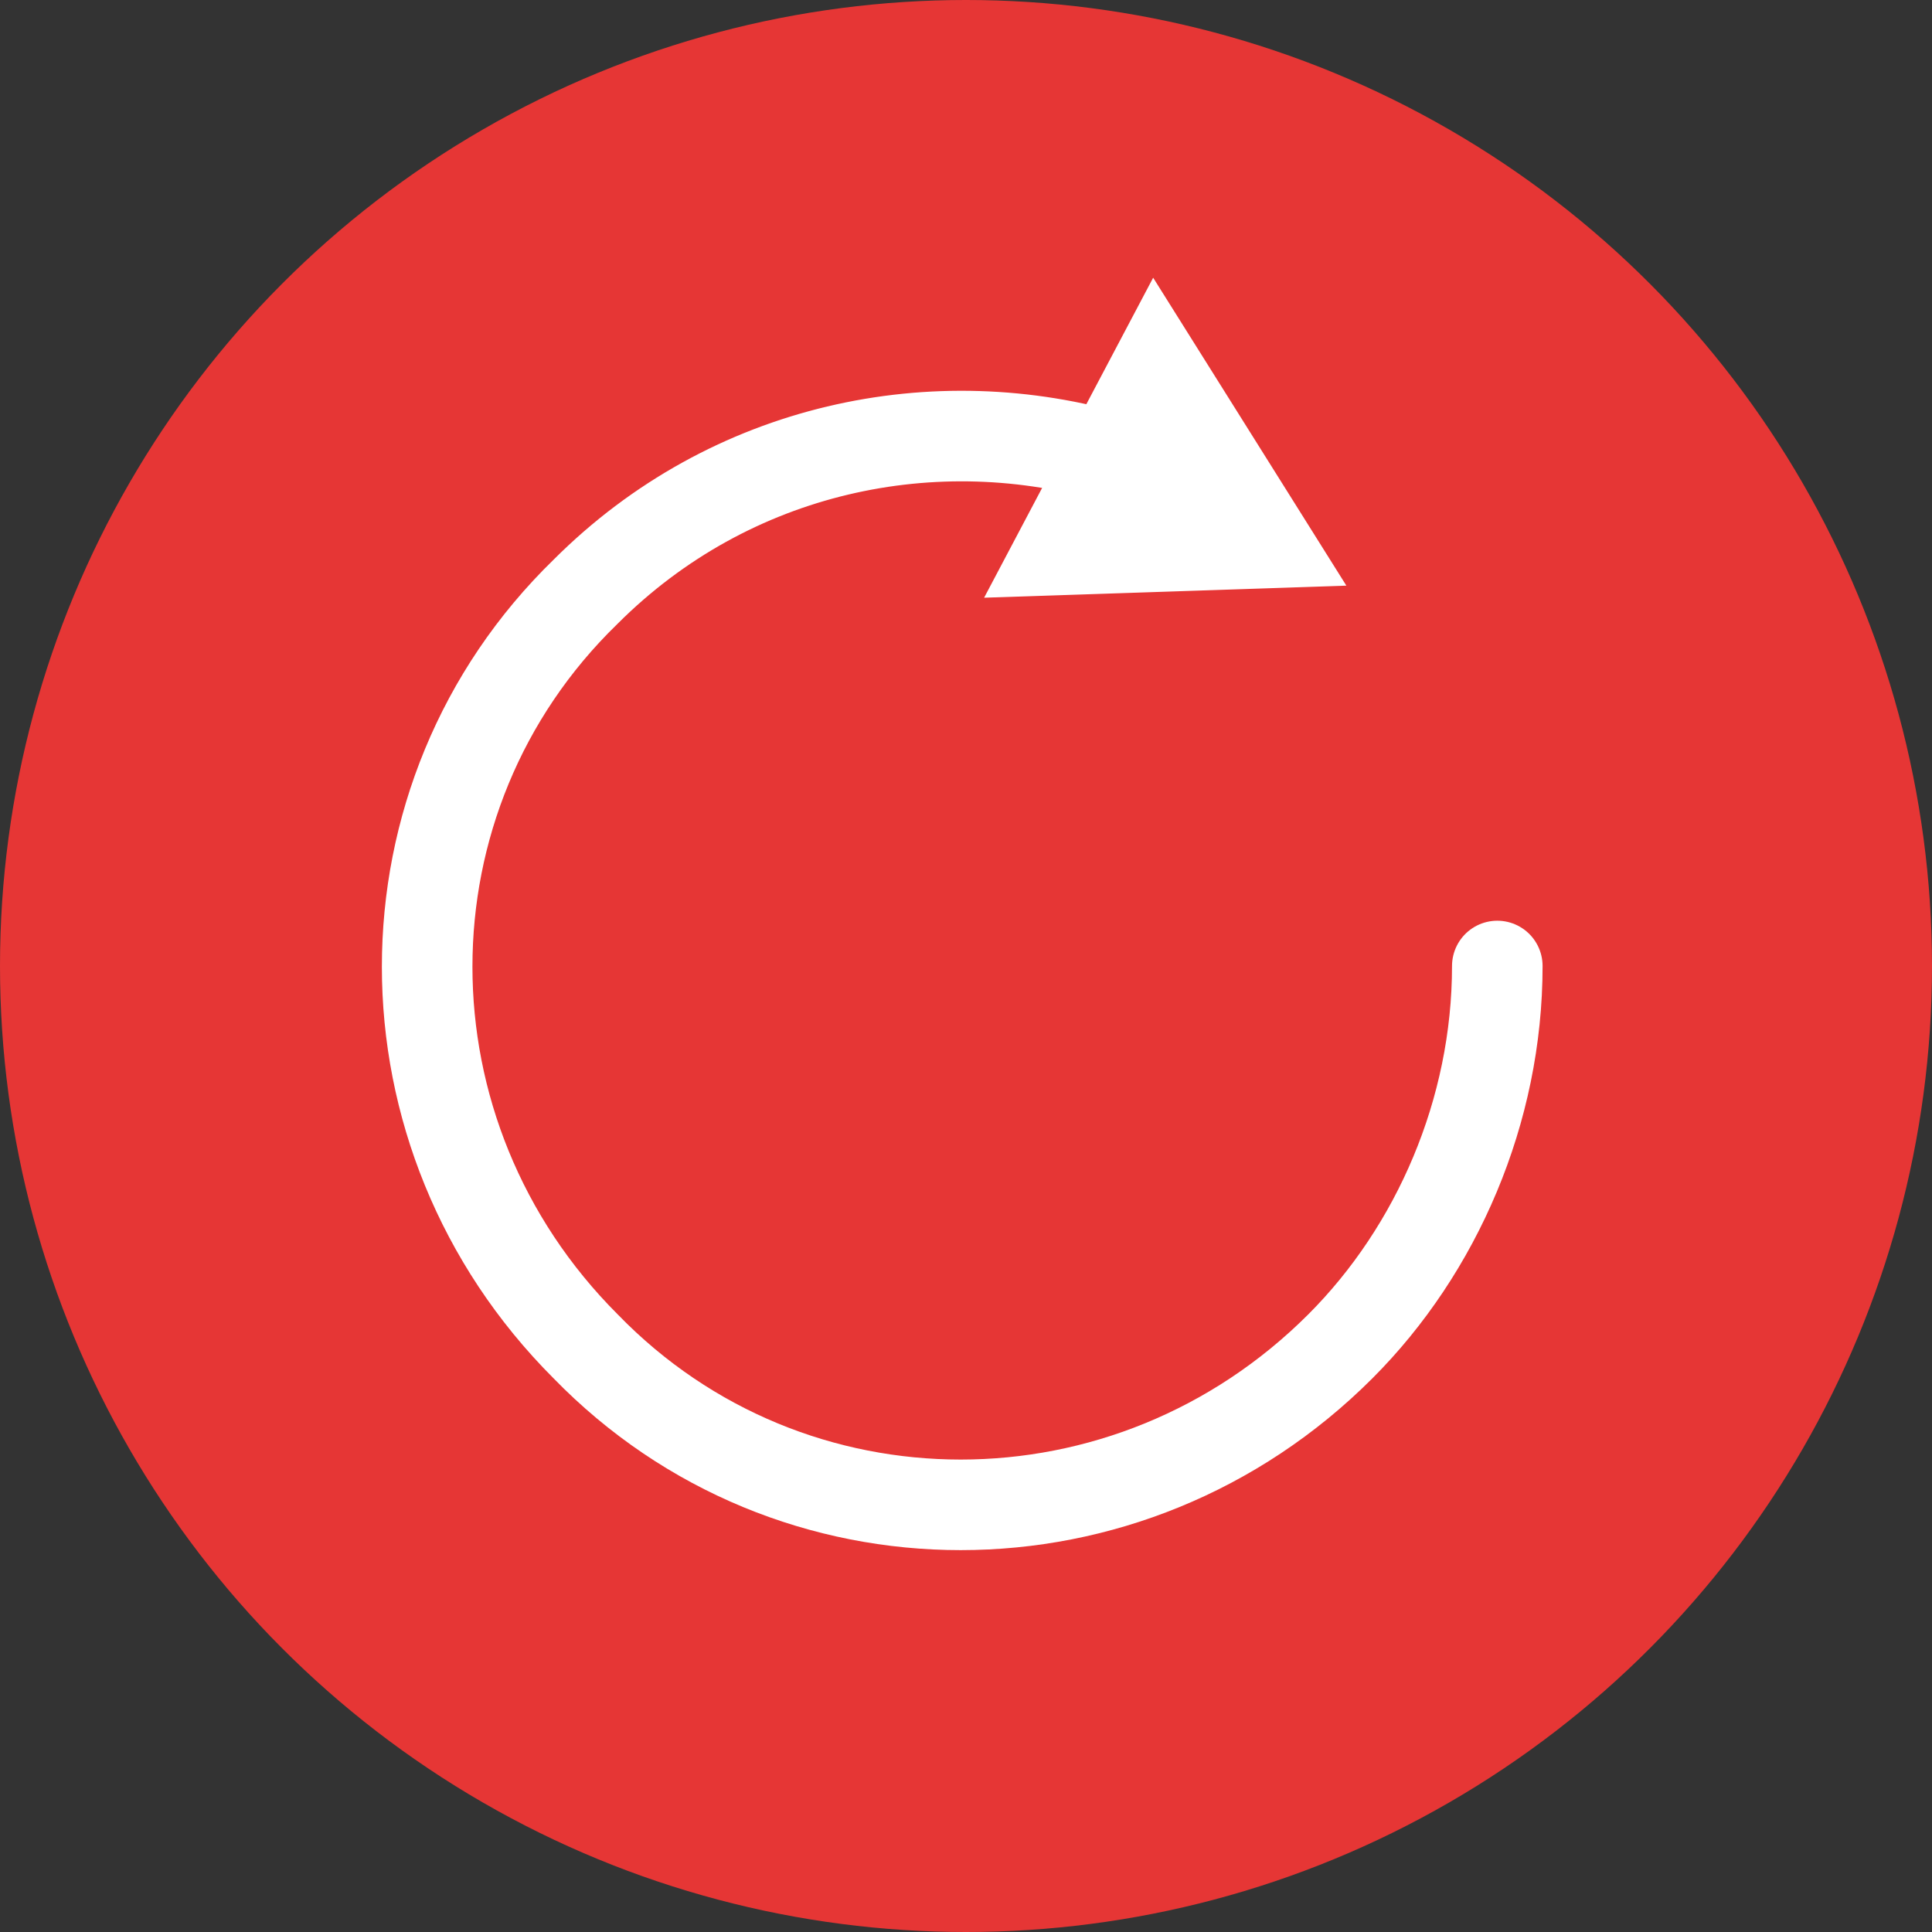 <?xml version="1.0" encoding="utf-8"?>
<!-- Generator: Adobe Illustrator 24.0.3, SVG Export Plug-In . SVG Version: 6.00 Build 0)  -->
<svg version="1.1" id="Layer_1" xmlns="http://www.w3.org/2000/svg" xmlns:xlink="http://www.w3.org/1999/xlink" x="0px" y="0px"
	 viewBox="0 0 32 32" style="enable-background:new 0 0 32 32;" xml:space="preserve">
<rect x="0" y="0" width="32" height="32" fill="#333333" stroke="none"/>
<style type="text/css">
	.st0{fill:#E63635;}
	.st1{fill:none;stroke:#FFFFFF;stroke-width:1.5;stroke-linecap:round;stroke-miterlimit:10;}
	.st2{fill:#FFFFFF;}
</style>
<title>Desktop Return Hover Dark</title>
<g>
	<g>
		<circle class="st0" cx="16" cy="16" r="16"/>
	</g>
	<g>
		<g>
			<path class="st1" d="M24.8,16c0,2.4-1,4.7-2.6,6.3c-3.5,3.5-9.1,3.5-12.5,0c-3.5-3.5-3.5-9.1,0-12.5c2.4-2.4,5.8-3.1,8.8-2.2"/>
			<g>
				<polygon class="st2" points="16.3,9.9 22.3,9.7 19.1,4.6 				"/>
			</g>
		</g>
	</g>
</g>
</svg>
